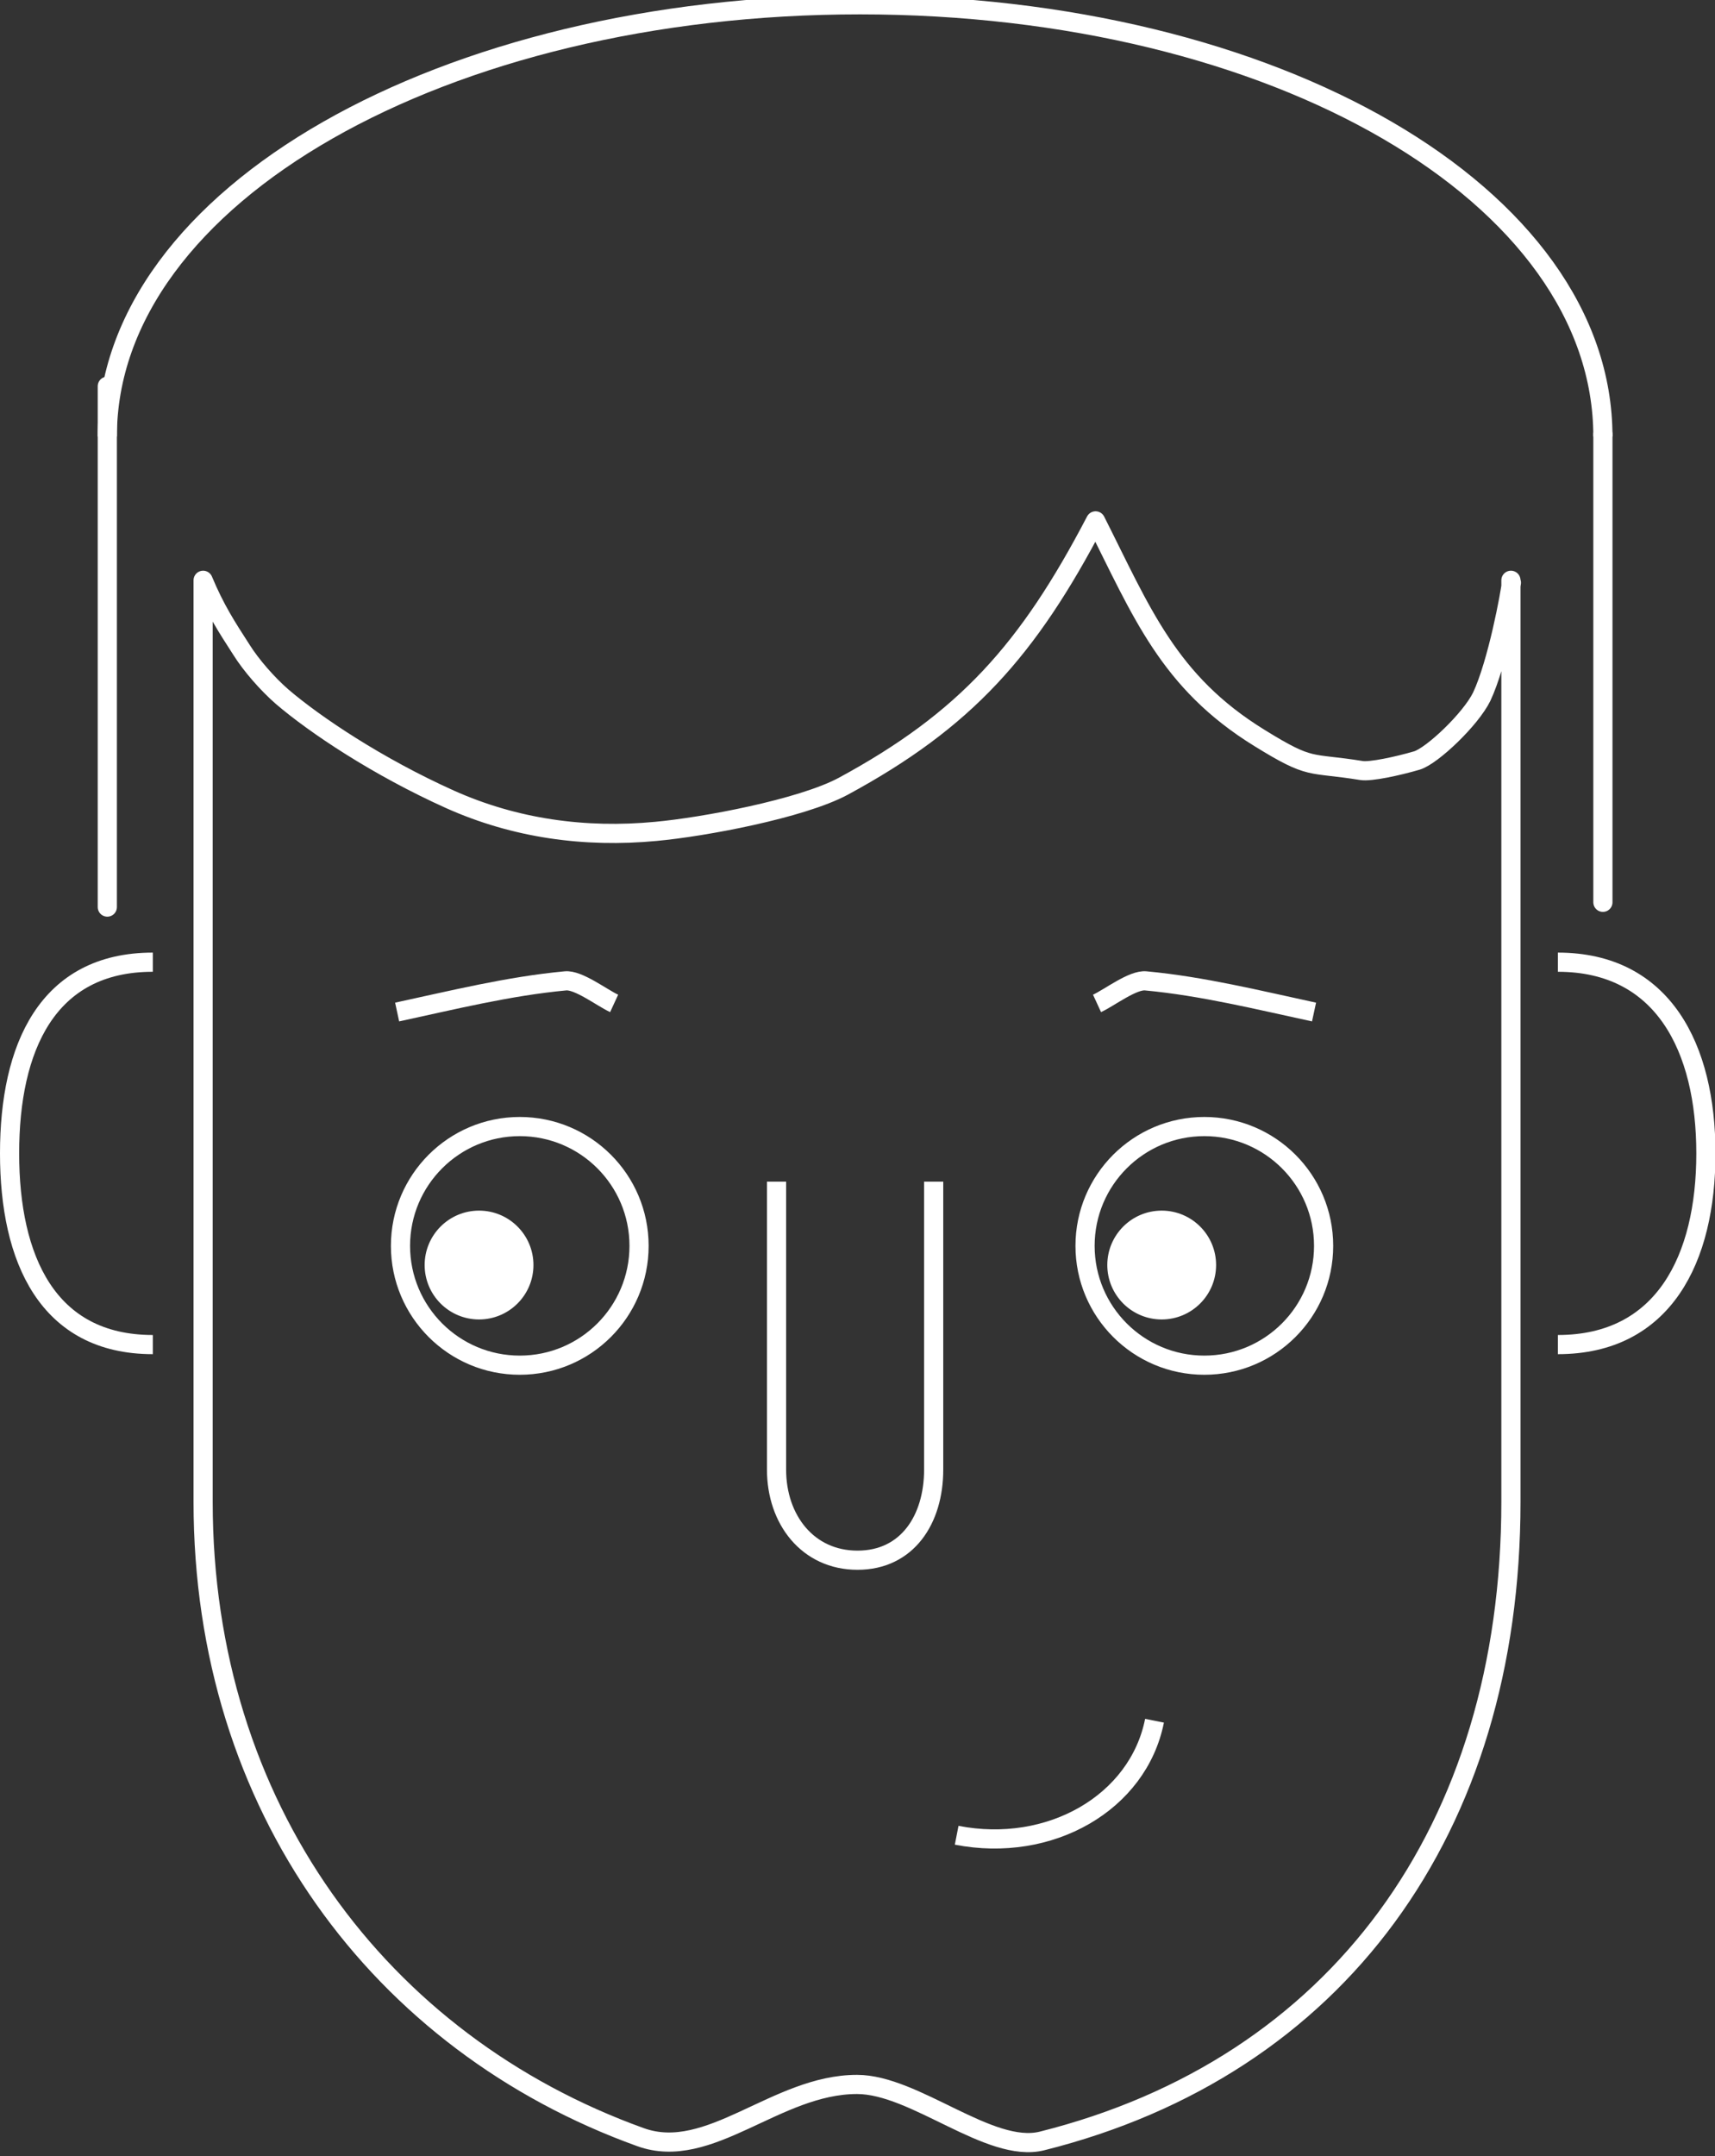 <?xml version="1.0" encoding="utf-8"?>
<!-- Generator: Adobe Illustrator 18.1.0, SVG Export Plug-In . SVG Version: 6.00 Build 0)  -->
<svg version="1.1" id="Layer_1" xmlns="http://www.w3.org/2000/svg" xmlns:xlink="http://www.w3.org/1999/xlink" x="0px" y="0px"
	 viewBox="631.1 438 358 450" enable-background="new 631.1 438 358 450" xml:space="preserve">
<rect x="631.1" y="438" width="358" height="450" fill="#333333" stroke="none"/>
<path fill="none" stroke="#FFFFFF" stroke-width="4" stroke-linecap="round" stroke-linejoin="round" stroke-miterlimit="10" d="
	M946.5,559.1v192.3c0,68.5-36.4,118-97.9,133.4c-10.9,2.7-26.5-11.8-38.6-11.8c-16.9,0-30.8,16.2-45.2,11
	c-54.4-19.6-91.3-68.9-91.3-132.6V559.1c2.5,6,4.9,9.7,8,14.5c2,3.2,5.4,7.1,8.5,9.8c6.9,5.9,19.9,14.6,35,21.4
	c13.6,6.1,28.2,8.1,43,6.7c9.9-0.9,30.3-4.7,39.1-9.4c25.5-13.8,38.6-28.4,52.7-55.4c9.6,19,15.2,33.6,34.2,45.3
	c11,6.8,10.2,5,21.3,6.8c1.9,0.3,7.5-0.9,11.6-2.1c3.2-1,11.2-8.6,13.5-13.3c3.3-7,6-21.7,6.2-23.8"/>
<path fill="none" stroke="#FFFFFF" stroke-width="4" stroke-miterlimit="10" d="M663,718.6c-22,0-29.9-17.9-29.9-39.9
	s7.8-39.9,29.9-39.9"/>
<path fill="none" stroke="#FFFFFF" stroke-width="4" stroke-miterlimit="10" d="M956.3,638.8c22,0,30.9,17.9,30.9,39.9
	s-8.8,39.9-30.9,39.9"/>
<path fill="none" stroke="#FFFFFF" stroke-width="4" stroke-miterlimit="10" d="M826,684.6v60.1c0,10.4-5.5,18.9-15.9,18.9l0,0
	c-10.4,0-16.9-8.5-16.9-18.9v-60.1"/>
<ellipse fill="none" stroke="#FFFFFF" stroke-width="4" stroke-miterlimit="10" cx="739.6" cy="698" rx="24.9" ry="24.9"/>
<ellipse fill="none" stroke="#FFFFFF" stroke-width="4" stroke-miterlimit="10" cx="882.5" cy="698" rx="24.9" ry="24.9"/>
<ellipse fill="#FFFFFF" stroke="#FFFFFF" stroke-width="0.712" stroke-miterlimit="10" cx="731.1" cy="702" rx="11" ry="11"/>
<ellipse fill="#FFFFFF" stroke="#FFFFFF" stroke-width="0.712" stroke-miterlimit="10" cx="873.6" cy="702" rx="11" ry="11"/>
<path fill="none" stroke="#FFFFFF" stroke-width="4" stroke-miterlimit="10" d="M830.8,821c19.5,3.8,37.9-6.8,41.3-23.9"/>
<line fill="none" stroke="#FFFFFF" stroke-width="4" stroke-linecap="round" stroke-linejoin="round" stroke-miterlimit="10" x1="653.5" y1="627.3" x2="653.5" y2="518.6"/>
<line fill="none" stroke="#FFFFFF" stroke-width="4" stroke-linecap="round" stroke-linejoin="round" stroke-miterlimit="10" x1="965.7" y1="528.6" x2="965.7" y2="626.3"/>
<path fill="none" stroke="#FFFFFF" stroke-width="4" stroke-miterlimit="10" d="M653.5,529.1c0-50.3,70.3-90.1,157.1-90.1
	s155.1,39.8,155.1,90.1"/>
<path fill="none" stroke="#FFFFFF" stroke-width="4" stroke-miterlimit="10" d="M714,649.2c11.6-2.5,23.3-5.4,35.1-6.5
	c2.7-0.3,7.6,3.5,10.2,4.7"/>
<path fill="none" stroke="#FFFFFF" stroke-width="4" stroke-miterlimit="10" d="M905.4,649.2c-11.6-2.5-23.3-5.4-35.1-6.5
	c-2.7-0.3-7.6,3.5-10.2,4.7"/>
</svg>
